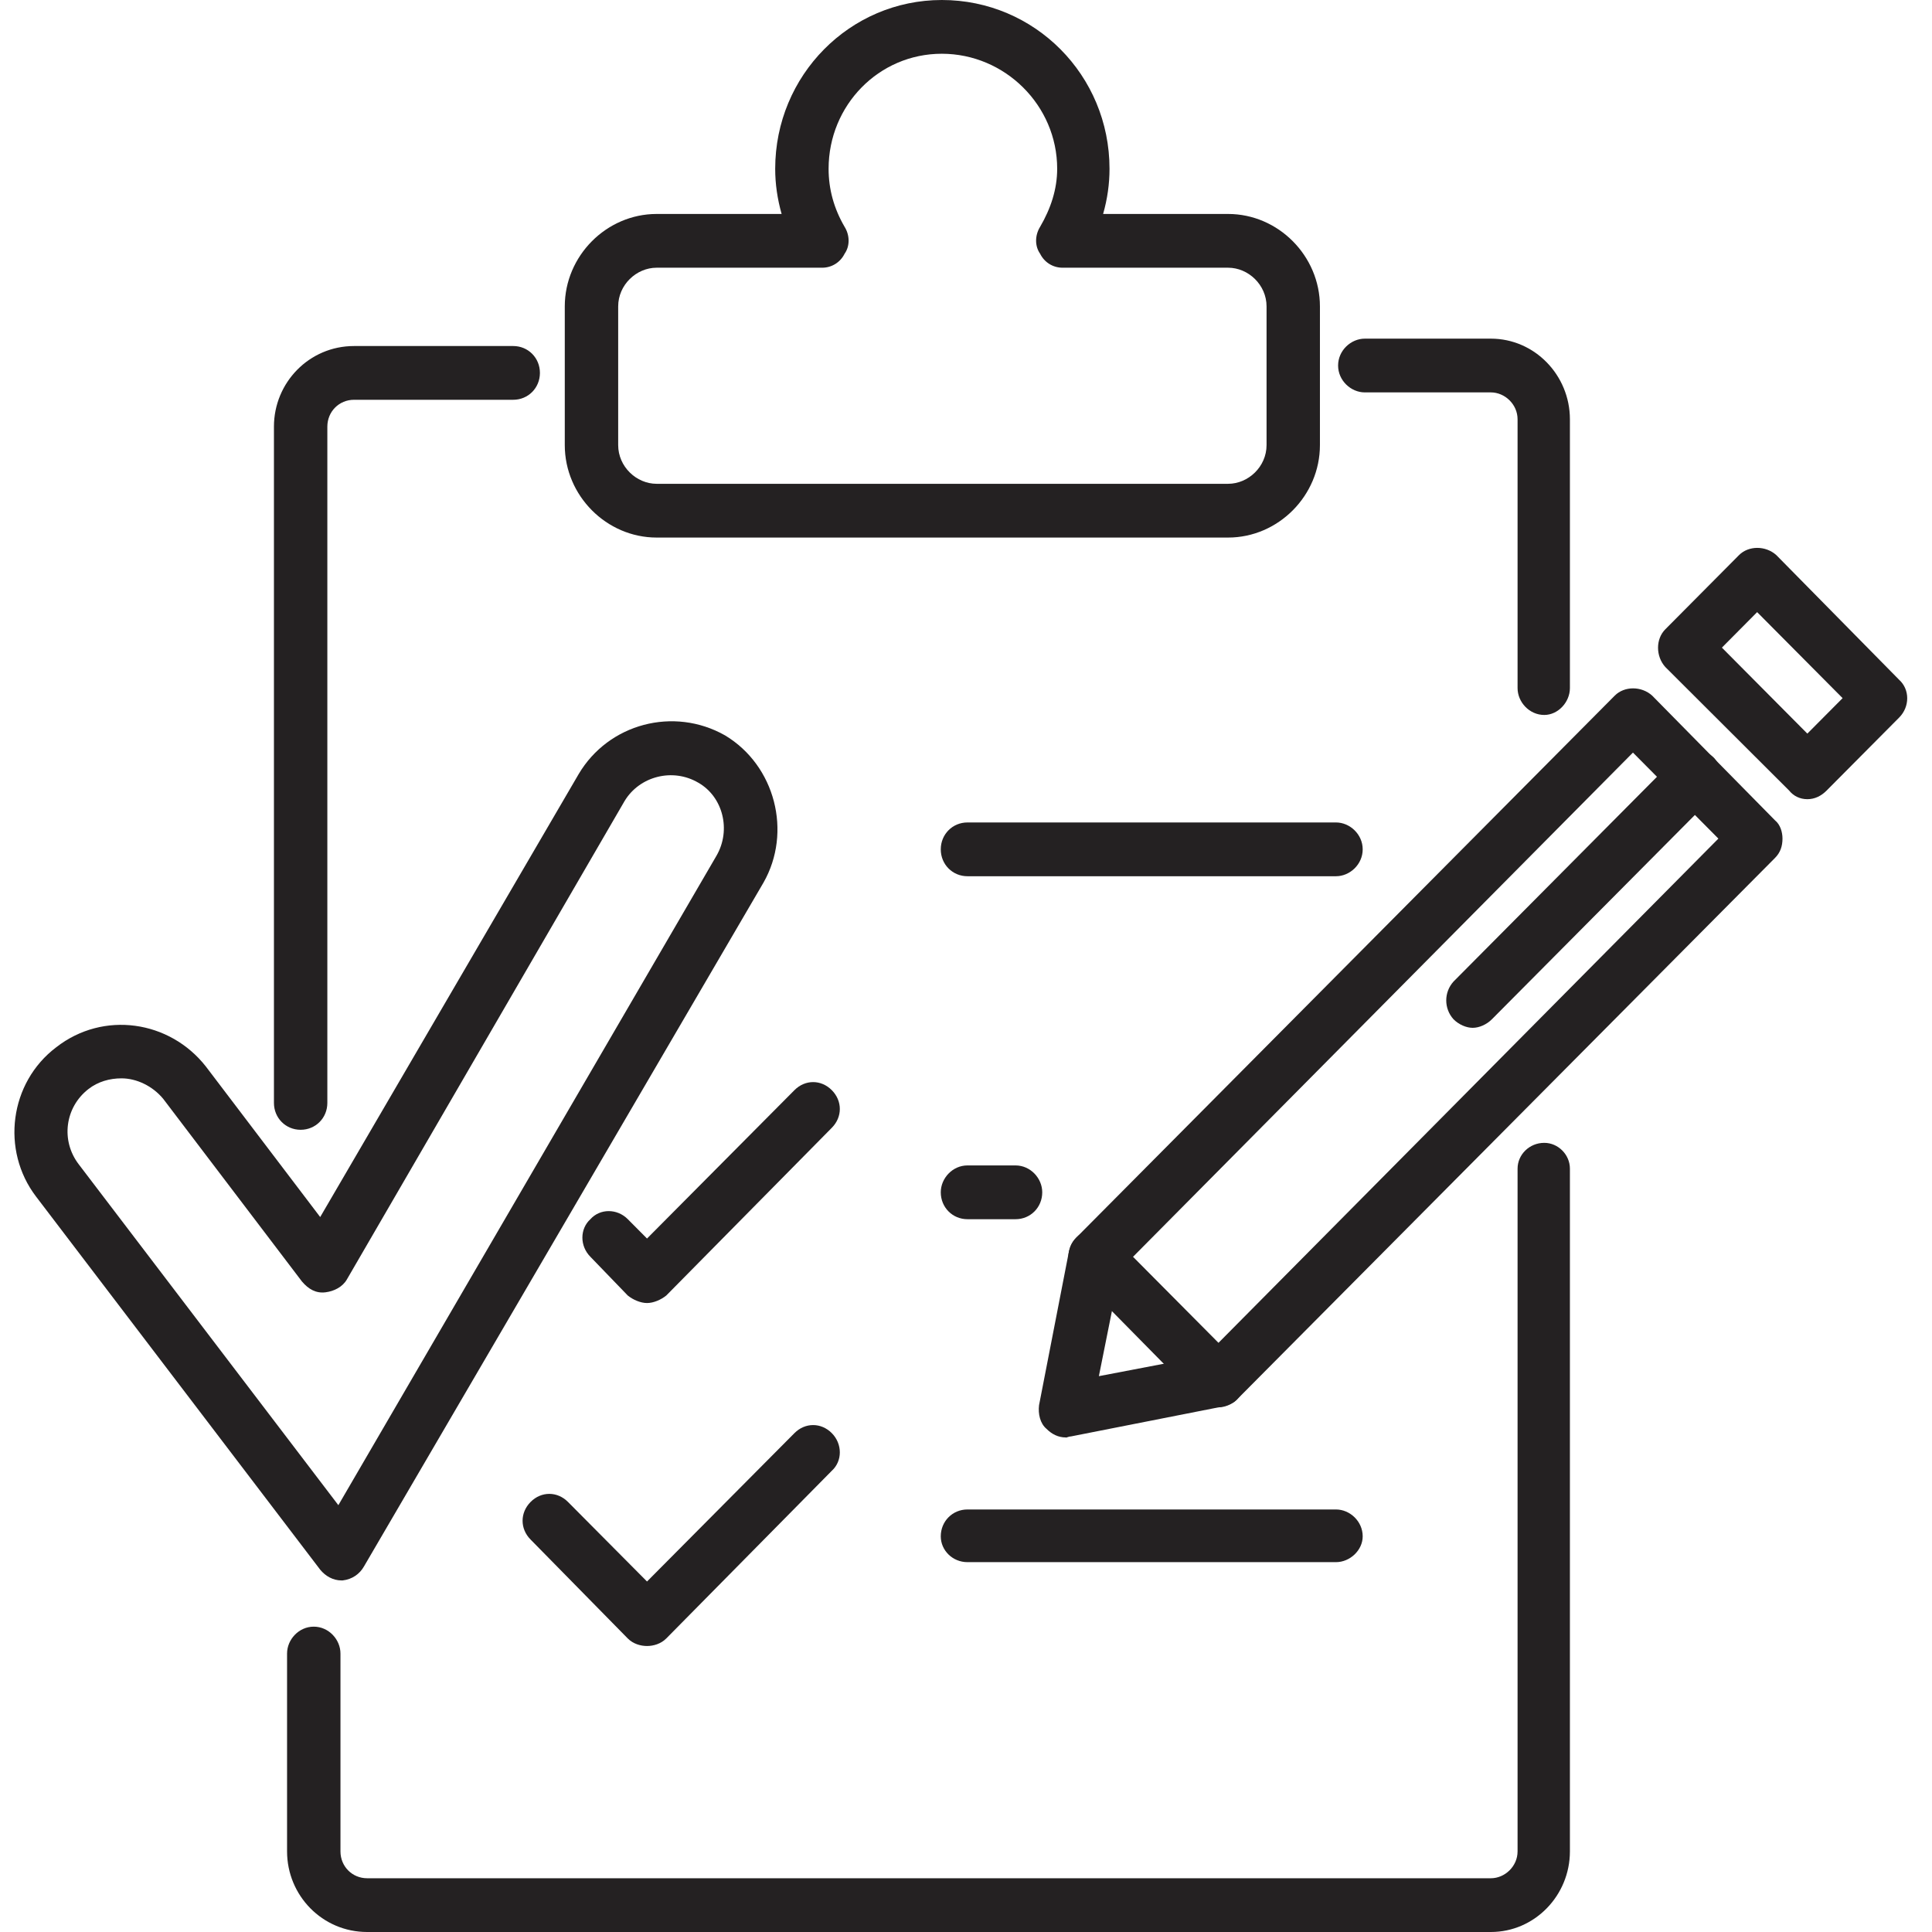 <svg width="24" height="24" viewBox="0 0 66 67" fill="none" xmlns="http://www.w3.org/2000/svg">
<path d="M59.214 22.459L62.177 25.441L63.4 24.211L60.436 21.228L59.214 22.459ZM62.177 27.715C61.918 27.715 61.695 27.603 61.547 27.417L57.25 23.13C56.916 22.757 56.916 22.161 57.25 21.825L59.806 19.252C60.14 18.916 60.732 18.916 61.103 19.252L65.363 23.577C65.733 23.913 65.733 24.509 65.363 24.882L62.844 27.417C62.659 27.603 62.436 27.715 62.177 27.715" fill="#242122"/>
<path d="M9.926 39.18C9.407 39.18 9 38.77 9 38.248V14.796C9 13.268 10.222 12 11.778 12H17.298C17.816 12 18.224 12.41 18.224 12.932C18.224 13.454 17.816 13.864 17.298 13.864H11.778C11.259 13.864 10.852 14.274 10.852 14.796V38.248C10.852 38.77 10.445 39.18 9.926 39.18" fill="#242122"/>
<path d="M22.272 9.284C21.568 9.284 20.938 9.88 20.938 10.626V15.436C20.938 16.181 21.568 16.778 22.272 16.778H42.089C42.793 16.778 43.423 16.181 43.423 15.436V10.626C43.423 9.88 42.793 9.284 42.089 9.284H36.348C36.014 9.284 35.718 9.098 35.57 8.799C35.385 8.538 35.385 8.164 35.57 7.866C35.94 7.232 36.162 6.561 36.162 5.853C36.162 3.653 34.347 1.864 32.161 1.864C29.976 1.864 28.235 3.653 28.235 5.853C28.235 6.561 28.42 7.233 28.79 7.866C28.975 8.164 28.975 8.538 28.79 8.799C28.642 9.097 28.346 9.284 28.012 9.284H22.272ZM42.089 18.642H22.272C20.531 18.642 19.086 17.188 19.086 15.436V10.626C19.086 8.874 20.531 7.42 22.272 7.42H26.606C26.458 6.897 26.383 6.375 26.383 5.854C26.383 2.61 28.976 0 32.162 0C35.384 0 37.977 2.61 37.977 5.854C37.977 6.376 37.904 6.898 37.755 7.42H42.089C43.83 7.42 45.274 8.874 45.274 10.626V15.436C45.274 17.188 43.83 18.642 42.089 18.642" fill="#242122"/>
<path d="M51.202 67H12.233C10.677 67 9.455 65.733 9.455 64.204V57.343C9.455 56.858 9.862 56.411 10.381 56.411C10.9 56.411 11.307 56.858 11.307 57.343V64.204C11.307 64.726 11.714 65.136 12.233 65.136H51.202C51.684 65.136 52.128 64.726 52.128 64.204V40.528C52.128 40.043 52.535 39.633 53.054 39.633C53.536 39.633 53.943 40.043 53.943 40.528V64.204C53.943 65.733 52.721 67 51.202 67" fill="#242122"/>
<path d="M53.054 24.794C52.535 24.794 52.128 24.347 52.128 23.862V14.541C52.128 14.019 51.684 13.608 51.202 13.608H46.831C46.349 13.608 45.904 13.198 45.904 12.676C45.904 12.154 46.349 11.744 46.831 11.744H51.202C52.72 11.744 53.943 13.012 53.943 14.54V23.862C53.943 24.347 53.535 24.794 53.053 24.794" fill="#242122"/>
<path d="M21.938 45.188C21.716 45.188 21.456 45.077 21.271 44.928L19.975 43.585C19.604 43.212 19.604 42.616 19.975 42.28C20.309 41.907 20.901 41.907 21.271 42.28L21.938 42.951L27.05 37.806C27.421 37.433 27.976 37.433 28.346 37.806C28.717 38.179 28.717 38.738 28.346 39.111L22.605 44.928C22.42 45.077 22.161 45.188 21.938 45.188Z" fill="#242122"/>
<path d="M21.938 57.082C21.716 57.082 21.456 57.008 21.271 56.821L17.901 53.391C17.53 53.018 17.53 52.459 17.901 52.086C18.271 51.713 18.827 51.713 19.197 52.086L21.938 54.845L27.05 49.7C27.421 49.327 27.976 49.327 28.346 49.7C28.717 50.073 28.717 50.669 28.346 51.005L22.605 56.821C22.42 57.007 22.161 57.082 21.938 57.082Z" fill="#242122"/>
<path d="M45.831 30.387H33.051C32.532 30.387 32.125 29.977 32.125 29.455C32.125 28.933 32.532 28.522 33.051 28.522H45.831C46.312 28.522 46.757 28.933 46.757 29.455C46.757 29.977 46.312 30.387 45.831 30.387Z" fill="#242122"/>
<path d="M34.718 42.281H33.051C32.532 42.281 32.125 41.87 32.125 41.348C32.125 40.863 32.532 40.416 33.051 40.416H34.718C35.237 40.416 35.644 40.863 35.644 41.348C35.644 41.87 35.237 42.281 34.718 42.281Z" fill="#242122"/>
<path d="M45.831 54.174H33.051C32.532 54.174 32.125 53.764 32.125 53.279C32.125 52.757 32.532 52.347 33.051 52.347H45.831C46.312 52.347 46.757 52.757 46.757 53.279C46.757 53.764 46.312 54.174 45.831 54.174Z" fill="#242122"/>
<path d="M38.348 44.033L37.608 47.724L41.312 47.016L59.092 29.082L56.129 26.099L38.348 44.033ZM36.459 49.849C36.2 49.849 35.977 49.737 35.792 49.551C35.569 49.365 35.496 49.029 35.533 48.731L36.57 43.399C36.612 43.213 36.681 43.064 36.83 42.914L55.499 24.123C55.833 23.788 56.425 23.788 56.795 24.123L61.055 28.448C61.24 28.597 61.315 28.858 61.315 29.082C61.315 29.343 61.241 29.567 61.055 29.753L42.386 48.544C42.275 48.657 42.09 48.73 41.942 48.769L36.645 49.813C36.571 49.813 36.497 49.855 36.46 49.855" fill="#242122"/>
<path d="M50.572 35.644C50.349 35.644 50.09 35.532 49.905 35.346C49.571 34.973 49.571 34.414 49.905 34.041L57.61 26.286C57.981 25.913 58.573 25.913 58.944 26.286C59.278 26.659 59.278 27.255 58.944 27.591L51.239 35.346C51.054 35.532 50.795 35.644 50.572 35.644Z" fill="#242122"/>
<path d="M41.756 48.805C41.497 48.805 41.274 48.693 41.089 48.544L36.829 44.219C36.459 43.883 36.459 43.287 36.829 42.914C37.2 42.541 37.755 42.541 38.126 42.914L42.386 47.202C42.756 47.575 42.756 48.171 42.386 48.544C42.238 48.693 41.978 48.805 41.756 48.805" fill="#242122"/>
<path d="M3.713 37.396C3.306 37.396 2.899 37.508 2.565 37.769C1.75 38.403 1.602 39.559 2.232 40.379L11.234 52.198L24.346 29.678C24.865 28.783 24.569 27.628 23.716 27.143C22.827 26.621 21.679 26.919 21.161 27.777L11.53 44.369C11.382 44.63 11.085 44.779 10.788 44.816C10.454 44.858 10.196 44.704 9.973 44.443L5.158 38.104C4.787 37.657 4.232 37.396 3.713 37.396L3.713 37.396ZM11.344 54.808C11.048 54.808 10.789 54.659 10.604 54.435L0.751 41.497C-0.472 39.894 -0.176 37.545 1.454 36.315C3.084 35.047 5.381 35.382 6.64 36.986L10.604 42.206L19.568 26.844C20.605 25.092 22.865 24.495 24.643 25.502C26.384 26.546 26.976 28.858 25.976 30.61L12.122 54.323C11.974 54.584 11.715 54.77 11.382 54.808H11.34" fill="#242122"/>
</svg>
